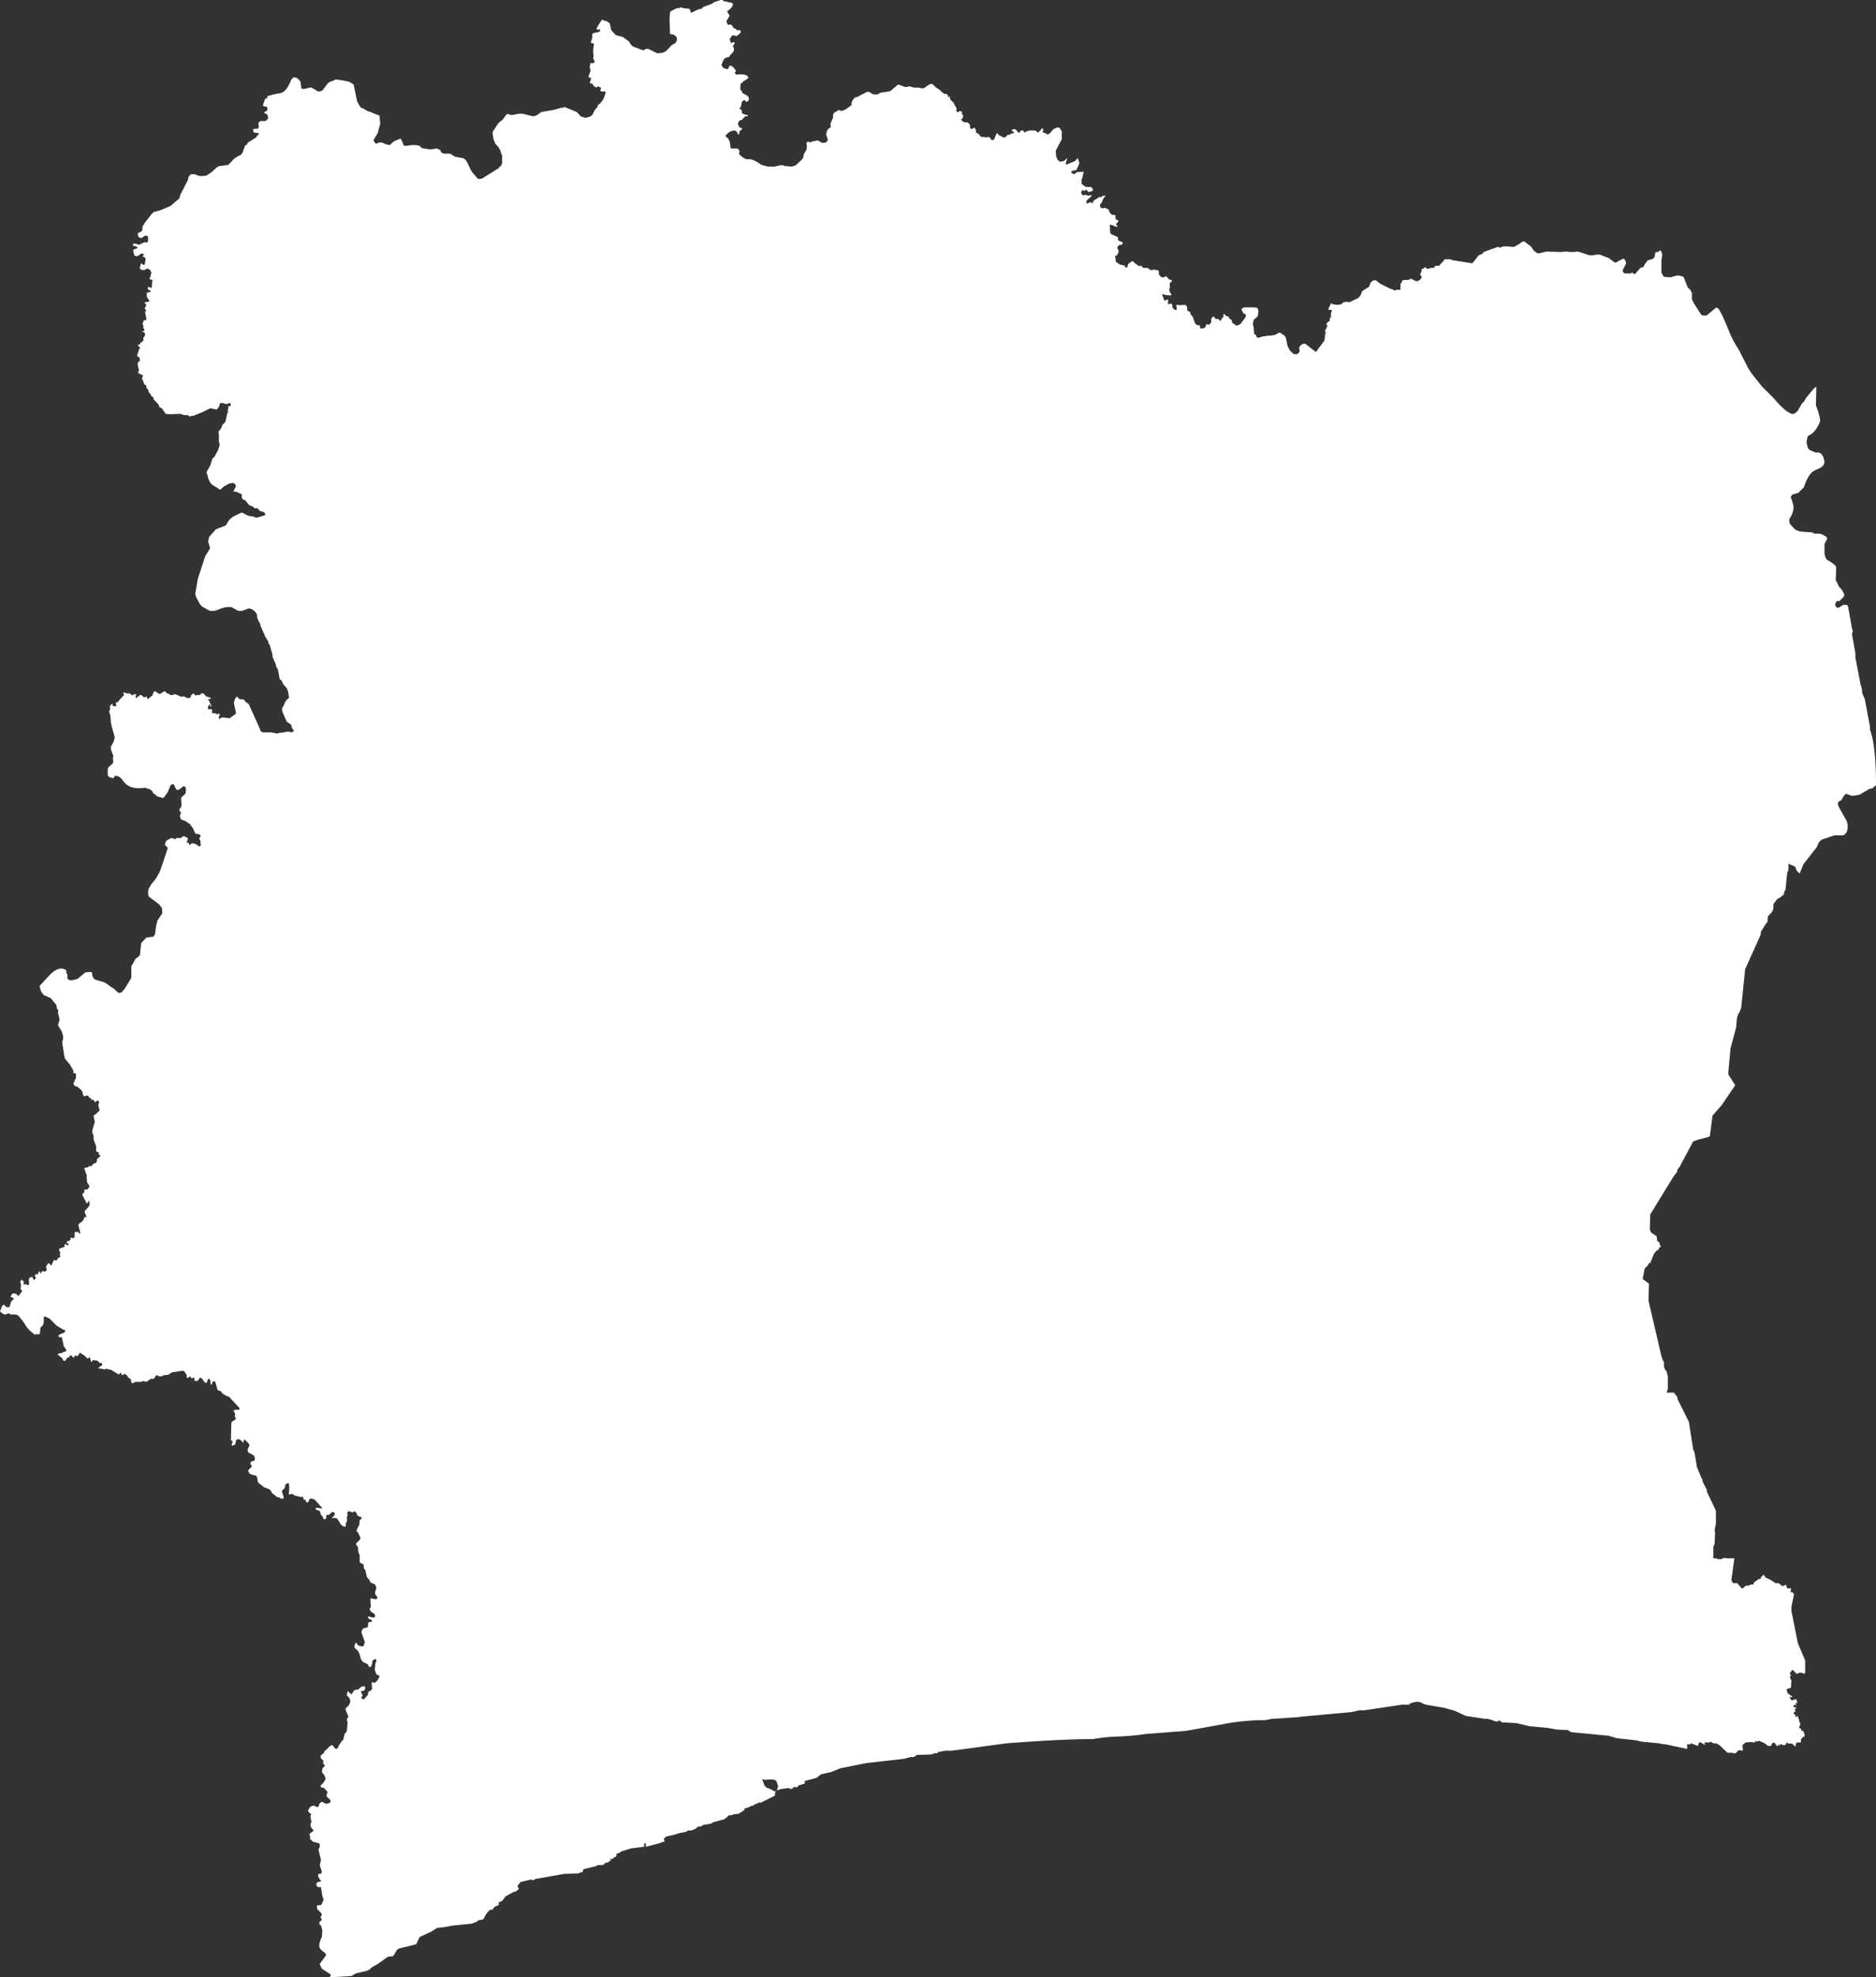 <svg xmlns="http://www.w3.org/2000/svg" viewBox="0 0 437.1 460.6"><rect x="0" y="0" width="437.1" height="460.6" fill="#333333" stroke="none"/><defs><style>.cls-1{fill:#fff;}</style></defs><g id="Calque_2" data-name="Calque 2"><path class="cls-1" d="M385.7,58.8l-.2,1.1-.5.5h-.2l-.7.2-.3.1v.1l-.6.8-.3.6-.7.2-1.3,1.5-.6-.4-.4.2h-1.2l-.3-.1-.3-.3v-.4l.6-1.2.2-.4-.2-.6-.3-.4h-.3l-1.7.9L376,61l-.5-.4-.7-.5-2.1-.8h-.6l-1.2.2-.8-.1-2.1-.7-.6-.1-.7.1h-.9l-.8-.1-1.5.1-3.2-.1-.8.2-.9.2h-.4l-.8-.6-.7-1-1.6-1.2-.6.2-.3.3-1.4.8h-.6l-.7-.1h-1.2l-.3.1-.5.2-.5-.2-3.3,1.2-.3.4-.9.4-1.4,1.8h-.3l-4.4-.7-.5-.2h-1.3l-.3.4-1,1.1h-.8l-.5.5h-.6l-.6.2h-.4l-.2-.3h-.3l-.3.3h-.3l-.1.2v.1l.1.1-.4.9.1.3.3.3-.1.1v.2l-.4.4-.5.3h-.4l-.4-.2-.8-.4-.5.3h-.9l-.5.1-.5.9v1.3h-.8l-.7.2-.1-.2-.9-.3-2.2-1.1-1-.8h-.5l-.4.2-.4.4-.3.9-1.6,1-.4,1-.5.6-2.1,1-.7-.1-.6.1-.3.2-.3.3-.7.1h-.4l-.5-.1h-.4l-.3-.3-.1.1-.6,1.3.1.2h.7v.2l-.2.6v.9l-.3.3v.6l-.3.1-.5.6.3.4-.6,1.2.2.4-.2.6v.3l-.1.9-2,2.7-2.2-1.7-.2-.2h-.7l-.4.3-.3.3-.1.4.1.6v.2l-.3.4-.3.2h-.7l-.3-.2-.7-.7-.5-1-.4-1.9-.3-.5L299,78l-.3-.2-.4-.3H298l-.9.5-1.1.2h-.6l-1.3.2-1,.3-.3-.2-.2-.5-.4-.2v-.7l-.1-.4v-.5l-.2-.6.2-1.1.8-.7.2-.3.1-1.1-.1-.4-.2-.3-.7-.1h-2.3l-.6.3v.3l.4.8.5.2.1.3-.1.4L289,75.5l-.6.3h-.5l-.3-.3-.5-.3-.1-.6-.1-.1-.5-.3-.1-.4-.6-.2-.2-.1-.1-.3h-.3l-.1.3.1.4-.3.1-.3.6-.1.2-.2-.2-.4-.3h-.6l-.3-.5h-.3l-.2.2-.2.3v.8l-.4.5h-.3l-.4-.1-.2.6-.3.3-.3.1h-.6l-.1-.1v-.6h-.4l-.5-.2-.3-.4-.5-1.4-.5-.6-.1-.5-.7-.4c.1-.8-.1-1.2-.6-1.3a5.91,5.91,0,0,1-1.9,0v.3l.1.9h-.4l-.3-.2-.3-.3-.1-.8-.3-.2-.7.2v-.2l.1-.6-.1-.3h-.3l-.2.2h-.3l-.5-1.3.1-.2.6.2.9.1h.4l.1-.1v-.2l-.3-.4-.2-.6.2-.7-.1-.4.1-.5.5-.4-.2-.3h-.1l-.4-.1-.6-.7h-.3l-.3.2h-.6l-.6-.7v-.7l-.1-.2-1-.2-.5.1H268l-.6-.5h-1l-.3-.2-.1-.3-.6.1-1-.7-.5-.5-.4.2-.6.5-.1.1-.1.6-.2.1h-.2l-.2-.1v-.3l-1.2-.3L260,61l-.1-.9-.1-.2v-.2l.5-.3.3-.6v-.5l-.3-.6.3-.5.1-.1.7-.1.2-.3-.1-.3-.8-.3-.2-.2v-.5l-.3-.3-1.2-.5-.3-.3-.1-1.1v-.7l.1-.2,1.6.6v-.3l-.3-.4.5-.5.1-.3-.7-.4v-.7l-.1-.2L259,50l-.5-.6-.2-.6-.9-.4-.4.1h-.4l-.3-.4v-.3l.1-.3.3-.3.4-1,.5-.6H257l-.4.3h-.5l-.3.2-.4.3-.3.1-.3.3-.3.6-.2-.2-.2-.1-.9.3-.1-.3.1-.4,1.2-1.1v-.1h-.3l-.6.1-.4-.2h-.3l-.4.1-.3-.1-.2-.6.3-.6.3.3.6-.3.6.6.3-.2h.4l.3-.4-.4-.6-1.4-.1-.8-.6-.2-.4.2-.3-.2-.3.2-.2.1-.4.3-1.3-1.6.1-.6.5-.4-.2-.3-.1v-.2l.2-.3,1-.2.4-.9.3-.7-.2-.6-.2-.6-.6.7-1.9.8h-.2l-.1-.2.4-1.3-.8.7-.9.2-.6-.5-.3-.7-.1-1v-.4l1.3-2.5.1-.4V30.6l-.5-.8-.3-.1h-.3l-.9.4-.7.9-.7.4-.2-.3-.7-.2-.2-.2.2-.3-.2-.6-1,1.1-.7-.5h-1.3l-.7.2-.5.3-.3-.5h-.5l-.2.2-.1.3h-.3l-.7-.8H236l-.3.3.4.3.2.2-.3.2h-.2l-.1-.1-.4.4h-.5l-.6.6h-.4l-1.2-.6-.1-.1.1-.2-.2-.1-.3.3-.5,1.2-.1.1H231l-.5-.7-.8.1-.4-.1h-.7l-.7-.8-.5-.2v-.6l-.3-.5h-.3l-.4.3h-.1l-.3-.4v-.6l-.2-.3-.4-.3h-.7l-.5-.3-.3-.4.5-.3-.2-.1.3-.3-.4-.6.1-.3-.3-.3h-.4l-.3.3-.4-.3v-.1l.1-.5-.8-1.5-.3-.2-.5-.6v-.6l-.3.2h-.2l.1-.3-.3-.4h-.5l-.4-.3h-.1l-.7-.7-.8-.5-.7-.7-.4-.2-.7.3-.8.6-.5.2-1.1-.2h-1l-1-.3-.9.2-1.4-.5-.3-.1-.2.1-1.5,1.3-.5.2-2,.3-.7.4h-.9l-1-.6H202l-1.9,1-.3.2h-.3l-.5.3-.3.4-.3.6v.6l-1.4,1-.7.3h-.5l-.4-.2-.4.3-.6.3-.3.5v.7l-.6,1.4V29l.1.6-.7.5-.3.6-.1.7.4,1.2-.3.4-.1.2-.9.1-1.1-.6-1.4.3-.4.2-.3-.2h-.1l-.4.2.1,1-.1.7-.6,1-.2.9-.3.4-1.4,1.3-.9.3-1.3-.1h-.3l-.4-.2h-.7l-1.3.3h-1.6l-1.5-.4c-1.4-1-2.4-1.4-3-1.3s-1.3-.3-2.2-1.2l.1-.8-.2-.2-.2-.3h-1.3l-.4-.1v-.3l-.2-1.3-.4-.7-.6-.5a3.09,3.09,0,0,1,1.5-1.2c.8-.2,1.3,0,1.4.8h.3l.1-.7.6-.5-.1-.3-.5-.1-.4-.9.3-.6.3-.2h.3l.8-.9h.6v-.3l-.6-.1-.7-.3-.1-.8-.3-.1-.2-.3.3-.3.3-1.3.6-.3.4.5.2-.2.3-.1.1-.6-.1-.3-.3-.3-1.2-.7-.1-.5-.3-.1V20l.1-.5.5-.4V19l1-.6.3-.3c-.2-.7-1.2-.9-2.9-.7l-.3-.5.3-.4-.3-.4-.4-.5-.5-.3H170l-.4.8h-.4l-.3-.2h-.3l-.3-.4-.2-.4.5-1.2.4-.4,1-.3V13l.9-1,.1-.4V11l-.2.1v-.4l.4-.6-.2-.3h-.1l-.4.2h-.2l-.3-.9.2-.3.3-.4.3-.2.8.2.3-.2.6-.5.1-.3-.1-.3-.2-.1-.5.1-.3-.3-.6-.3-.3-.5-.3-.3-.7.1-.3-.6V4.8l.7-1.1-.6-1.1.5-.3.6-.6.3-.7-.2-.3L168.9.3h-.3l-.2-.3h-.5l-1.5.5-.6.4-1.9.7-.5.5h-.5L161,3l-.3-.9-.4-.1-1.1-.1-.5-.2-.6.2h-.4l-1.4.7-.2.4L156,4.3l.1,3.6.9.2.4.3.3.4v.6l-.3.6-1,.6-1.2,1.3-.8.4-1.3.1-2-1h-.8v.2l-.3.1-.5-.1-2.1-.8-.5-.5-.3-.6-1.5-1.1-1.6-.4L142.4,7l-.3-1.5-.6-.5-1.3-.4L140,5l-.5.7-.5.9.2.4.4-.2.3.3-.3.3-.3.1-1,.2-.3.2v.9l-.3.9V10l.2.1h.4l.1.3-.1.4-.1,1.1.1,1.3-.1.3.4,1-.2.1-.5.2-.3-.2-.2,1,.2.9-.5,1.3.2.3h.4v.3l-.3.9.2.2.3-.1.5.7.6.3.3-.3.4.2.3.1v.3l-.1.4.1.2h.9l.2.1a4.58,4.58,0,0,1-1.9,3.2l.1.2-.7.8-.6,1.2-.4.3-.9.3h-.6l-.4-.2h-.3l-1-1.1-2.9-1.2-.2.2h-.5l-1.8.5-2.9.5-1.1.8-.8.2-2.4-.6h-.9l-1.6.3-.6-.1-.4-.2-.3.2L117,28l-.2.1-.7.6-1.3,2v.6l.2,1.2.2.4.2.6.7.7.5.9.2.8.2.2V38l-.3.7-.3.1-.1.3-4,2.5-.7.1-.3-.1L110,40.1l-.4-.7-.6-1.3-.4-.7-.5-.5-2.1-.4-1.1-.7h-1.4l-.6-.2-.4-.7-.7-.3-1.6.2-1.9-.3-.5-.5-.8-.2H96l-1.6.2-.3-.1-.6-1.4-.2-.2-1.5.6-1,.9-.9-.2-.9-.4h-.7l-.7.3-.2-.2-.4-.6L88,31l.6-2.2-.2-1.9L87,26.4l-.6-.3-.7-.2-1.2-.7-.4-.1-.4-.6-.5-.9-.8-3.9-.3-.2-.3-.2-.6-.3-1-.2-.5-.1-1.6-.2-.2.2-1.1.4-.5.4-1.2,1.6-.6.2h-.4l-1.5-.9h-.4l-1.2.3h-.5l-.3-.1v-.2L70,19l-.7-.8-.8-.2-.2.1-.4.4-.4.9c-.6,1.3-1.3,2.1-2.2,2.3a22.14,22.14,0,0,0-3,.7v.3l-.1.2-.4.1-.5,1.3v.3l.2.2H62l.3.3v.4l-.1.3-.6.3v.3l.4.1.3.2.2.8-.2.3-.3.3-.2.1H60.7l-.4.3-.1.3.1.8-.1.2L60,30h-.7l-.3.1v.5l.2.3,1,.1.1.3-.4.3-.2.4-1.6,1-.3.2-.4.6-.3.1-.6,1.7-.4.5-.7.3-1,.7-.5.6-.7.7-.6.1-1.6.2-.5.3-1.2,1.1-1.2.8-.7.1h-.9l-1.1-.4h-1l-.5.7-.1.6L42,45.4l-.2.8L39.7,48l-2.4,1-1.5.4-.5.5-1.8,2.3v.3l-.3.1v.6l-.1.6-.7.4-.3.1v.3l.1.5.4.3.3.1.9-.6h.4l.3.3v1l-.3.3h-.1l-.4-.1-1.3.6-1.2-.3-.3.3.1.2.9.3.2.2-.3.2-.6.2-.2.3.3,1.1.5.2h.1l.6-.3.3-.3h.6l.1.3-.3.3.6.3.1.3v.3l-.2,1.1h-.3l-.5-.4-.1.2-.2.8v.3l.5.3h.6l.4-.3h.4l.3.2.3.2v.2l.2.4-.2.4v.4l-.3.4.2.3.3.1h.4l-.2.1-.1.8v.5l-.1.5-.7-.3-.2.3.1.3.6.4V68l-.9.2v.9l.6,1-.2.2-.8.1-.1.2.4.4-.4.9.4.4-.3.4.3,1.5v.3l-.2.1h-.4l-.3.9.2.3v.6l.3.5-.2.2h-.3l-.1.1.6.3.1.3v.3l-.4.6v.7l-.6.4-.3.5h-.4v.1l.5.6v.1l-.2.3-.5,1.5.6.4.1.6-.1.3-.3.1-.1.2v.7l.3,1-.2.5v.2l.4.2.8.4-.2.2-.1.6.3.5V89l.3.6.4.2v.5l.5.6v.4l.4.4.1.2.2.4.4.2.1.5L37,94.3l.1.5.6.3.9,1.3,1,.1,2.4-.1.9.3h.9l.3.3,1.1-.2,2.2-.9,1.6-.8,1.5.3h0l.5-.6.2-.6.1-.3H52l.5.2H53l.6-.3.2.7-.2.1h-.4v.6l-.2.4.2.2-.2.3-.5,2.2-.7.7-.2.6-.3.5-.3.3-.1.3.1.5v1.7l.2.6-.2.8-.3.8-.2.3-.5,1-.5.4-.5,1.6-.9,1.6.3.9a3.74,3.74,0,0,0,.9,1.9c.1.1.8.5,2,1.3l.9-.8,1.3-.7.9-.1.4.3.2.4-.6,1.2.1.1.7.1,1.2.6-.1.3.1.6.3.3.4.1,1,1.2.8.3.4.4H60l.5.6,1,.3.3.4v.3l-1.3.4-.8.2-.8-.3-.9-.1-.9-.4-.1-.1-.7-.3-1.9.9-.8.6-.2.2-.8,1.3-2.3.9-1.6,1.8-.2,1.1.4,1.3v.3l-1.1,1.8-1.7,5.2-.6,3.5.2.8,1,1.8.4.4,1.8,1H50l.3-.1,1.6-.6.9-.2h1.1l1.6.9h.9l1.6-.6a2.65,2.65,0,0,1,1.9,1.5v.6l.4,1,.3.4.1.6.9,2,.2.5.7,1.1.1.6.2.1.7,2.4v.5l.7,1.6.3,1.1h.2l.5,2.6.3.1.2.3.3.7.8.9.3.7.2,1.2v.4l-.5.4-.4.6-.3.8-.3.4-.1.4.1.6,1,2.3.9.6.2.3.1.5.5.8-.6.3-.8-.2-1,.2-.6.1H65l-.3.2-1.5-.3h-2l-.5-.3-.1-.4L58,164.1l-.3-.3-.4-.2-.3-.4-.3-.3h-.6l-.4-.1-.5-.6-.2.3-.3.4-.2.9.5,2.3-.2.3-1,.7-.3.2-1.7-.2-.8.4v-.4l.2-.7v-.2l-.7.2-.2-.2-.9-.1v-.9h-.9l-.1-.3.3-.7.2-.1.2.5.2-.1-.2-.4-.4-.9-.3-.3.6-.1h.1l-.1-.3-1-.3-.6-.7H47l-.5.4H46l-.5.1-.3-.4h-.3l-.4.4-.1.5-.5.1h-.3l-.8-.4-.6.1-.9-.4-.6-.2-.5.2h-.5l-.4-.3-.4-.1-.3-.3-.3-.2-.3.2-.6.4H37l-.9-.6-.3.2-.3.8-1.1.9-.2-.6h-.3l-.2.2-.3-.2-.5-.4h-.3l-.2.3h-.3l-.2.4-.3-.1V162l.2-.1-.2-.2h-.3l-.5.3-.6-.5h-.7l-.6-.2h-.2l.2.6-1.3,1.4v.2l-.5.1-.1.2.1.6-.1.1h-.6l-.1-.1-.2-.5c-.4.4-.6.7-.5.9a.85.85,0,0,1-.2.9l.3,1,.1,1v.4l.2,1,.7,2.5v.4a4.94,4.94,0,0,1-.8,1.8c-.2.4,0,1.1.5,2.2l-.1.7.1.7-.1.4-1.1,1-.1.5v1.3l.1.1.2.3,1,.3.4-.6a2.11,2.11,0,0,1,1.3.5c.2.2.5.6,1,1.2,1,1.1,2.6,1.4,4.7,1.1l1.2.4.5.4.2.5.5.3.4.4,1.4.4.3-.3.8-1.1.6-1.5.3-.3h.5l.4.9.3.4h.4l.3-.2.4-.3.3-.3h.5l.2.4v.7l-.1.6-1,.9v.4l.1,1.2-.1.6-.4.5.1.5.3.3-.3.8.3.8,1.1.4.5.4.4.2L45,193l.5,1.2.7.1.5.2v.3l-.3.6.3.4v.6l.1.3-.1.4h-.5l-.4-.4-1-.3-.6.4h-.1l-.2-.6-.3.2-.1-.2.3-.8-.2-.3-.7-.3h-.3l-.4.4h-1l-.5.3-.1-.1-.6-.2-.5.2-.8.5-.3.9.7.7q-.45,1.5-1.5,4.5a10.32,10.32,0,0,1-2.3,3.9l-.7,1.2-.1.7.1,1,2.4,1.8.1.1.6.8.1.5v.8l-1.1,1.6-.3,1.1-.3,2.2-.4.5-1.6.2-1.2,1.3-.3,2.8-.4.4-.6.4-1,1.8v2.7L29,230.4l-.7.8-.7.1-1.2-1.1L26,230l-1.5-1.1-2.3-.7-.3-.2-.3-.5-.1-.3v-.5l-.3-.3-1.3.1L18.1,228l-.7.2-1,.2-.7-.4v-1l-.2-.3-.1-.7c-1-.7-2.2-.4-3.5.8-.7.7-1.6,1.7-2.7,2.9l.4,1.3.6.8,1.6.7,1.4,1.7v.6l.4.6-.1.5.4,1.6-.4,1.3.9,1.5.3,1v.7l-.2.7v.2l.5,3.2.2.6,1.1,1.3.8,1.4v.6h.5l.1.3v.9l-.3.4v.3l-.3.4.2.6.8.3.8.7.3.4.1.6.3.5.6-.2h.3l.4.6h.3l.1.4h.5l.3.5h.3l.1-.3h.4l.2.3-.2.8.3,1.1-.1.2-1,.9h-.2l-.1.3.3,1.3-.6,2v.5l.3.8v.8l.6,1.6v1.1l.1.2h.1l.3.1.2.2-.2.2.3.2.2.3-.8.7-.1.7-.1.2-.5.1-.7.7-.4-.1-.3.3-.6.1-.3.2.3.6v.3l.3.5v.9l.1.9.5.8v.3l-.2.3-.3.3h-.6l-.1.2.1.4-.4.3-.1.4,1,1.9h.1l.3-.4.2-.2.1,1-.4.6-.6.6-.2.4.5,1.2h-.5l-.3.7-.2.3-.6.4-.3.3v.4l.4,1.5-.1.3-.3-.2v-.3h-.2l-.2.2-.3-.2-.2.2v1l-.3.4-.3-.2h-.3l-.1.5-.3.3h-.4l-.2.3.2.2v.1h.4l-.3.4-.6-.3h-.1l-.1.3.1.3-1.3.5v.4l.3.6-.2.3.2.5-.2.2-.3.1-.4.6h-.3l-.3-.1-.1.1-.4.9v.1l-.2.2-.4-.5h-.3l-.5.8.2.7-.2.3-.2.1-.6-.1-.2.1-.1.5-.4-.5H9l-.1.6H8.4l-.3.3v.1l.3.5-.4.4H7.9l-.2-.1v-.3l-.1-.2H7.1l-.3.3-.1.3.1.7-.1.5-.3.1-.3-.3-.6.2v-.8l-.4-.4-.4.4.2.8-.1,1,.4.4-.7,1H4.4l-.2.2-.4-.5-.7-.1-.3.1-.3.6.1.2.5.1.1.3-.6.6-.4,1.3H1.5l-.6-.6-.4.3L0,305.5l.5.4.5.3h.3l.7-.3.5.3H3.6l.6.2A13.91,13.91,0,0,1,6,308.8,8,8,0,0,0,8.3,311l.1-.3.6.2.3-.3.1-1v-.3l.6-.6.2-.7v-1.2l.1-.1h.3l1,.5,1.6,1.6,1.5.9.5.2v.2l-.2.3-1.2.5-.2.3.2.3h.6l.4,1.7v.3l.7,1-.3.4h-.4l-.4.3h-.5l-.5.3,1.1.9.3.6h.4l.5-.8h.4l.2-.4.1-.1.3.1.3.4h.3l.1-.4h.3l.4.1.5-.8,1.1.7.6.6h.3l.3-.3.3,1,.1.2.2-.2.1-.3,1.2.2.3.4.1.1h.5l.1.2v.3l-.1.1-.5.3-.3.3.2.1h.3l1,.2.4-.2.4.2h.5l1.7,1,.3.2.4-.5.3.6h.3l.2-.3.6.3.4.6.6.4.1.7.2.2h.1l.7-.3h1.2l.6-.2.7.2.3-.2.7-.5h.6l.3-.2.4-.7.7.3h.6l.6-.3h.6l.4-.1.7-.5,2.5-.4.4.1.6.9v.6l.3.1.3-.3h.3l.3.5.2-.3h.3l.2.8h.4l.3-.1.4-.6.3-.1.3.3.6.8.4.2.4-1,.4.1.1.3.1.9h.3l.1-.6.5-.2.2.3.5,1.8.8.3.3.5,1,.6.6.2,2.4,2.6v.3l-.1.1h-1l-.3.3.4.6-.1.7.3.4-.2.3-.8.5-.1.4-.1,3.9.4.2v.1l-.2.6v.4l.8-.3.2-1,.5-.3.5.2.7.7.1-.7h.3l.6.6.4.5v.3l-.4.8v.2l.1.5,1.1.6.3.2.2.6-.1.5-.8.3-.2.4.4.7-.7.7-.2.3.2.4.1.2.3.2,1.3.4.2.3.1.8.2.5,1.4,1.1.9.3.5.3.4.7,1.1.9.5.1.5.3h.3l.3-.1v-.3l-.4-1.2.1-.4.5-.4.2-.9.5-.3h.3l.1.9v.4l-.1,1v.3h.2l.5-.1.3.1.6.4h.4l.6.2h.7l.2.7h.1l.3-.1.1.6.3.1.2-.1.3-.6.1-.2h.6l.6.3,1.6,1.8v.2l-1.2-.2-.3.2.2.3.7.2.1.1.3.9.4.4.2.6h.4l.2-.3v-.7h.6l.8-.7.5.1.1.5-.1.2-.3.3-.3.2.1.1h.9l.3.2.9,1.4.4.3.6.2.1-.9.3-.7-.1-.6.2-.5-.1-.5.1-.3.3-.2.6.2v.1h.3l.4-.3.5.5.1.5.6.3h.4v.5l-.4.3-.1,1.1-.6,1.2v.3l.3.3.4.8.2.5-.2.4-.7.7-.2.3.5.7.1,1.2.3.7v1.5l.2.3.7.3.1,1,.3.3.2.8.2.9.6.7.2.5,1.1.5.3.8-.3.9v.5l.6.9-.3.3h-.4l-.9-.2-.1.2v.3l.1,1.5-.3.5.3.6.9.6.1.4-.1.3-.2.1-.7-.1-.4-.2-.3.2.1.3.6.3.3.2-.1.3h-.5l-.3.2-.1,1-.2.1-.8.2-.3.3-.2.6.8,2.3-.2.6v.2l-.3.2h-.4l-.6-.2-.6-.7-.1.2-.2.5v.5l.9.9.3.7.3,1.1.4.6,1.2.6.3.6h.4l.3-.7.1-.8.5-.3h.3l.1.3-.3.9v.6l-.1.6.3.9.3.4h.4l.1.4-.5.9-.6.5h-.2l-.3-.2-.2.2.1,1.4-.3.4-.6.3-.1.7-.3.4-.6.6h-.4l-.2-.3.3-.6-.4-.8.1-.2h.5l.3-.3.1-.5-.1-.3h-.3l-.5.1-.8.7h-.6l-.4.3-.5.8-.9-.8-.2,1,.5.5.3.6v.5l-.3.7-.4.4-.4.4.1.5.4.9.2.6-.2.1-.2.5.2.6-.2,2.1-.5.6-.3,1.3-.3.3-.7,1-.3.7-.4.2-.3-.2-.4-.5-.2-.2h-.1l-.5.3-.7.7-.4.3-.3.6-.4.3-.2.1-.1.5.1.3.4.4.2.3-.2.3.5.7-.6.7-.1.8c.6.7.9,1.2.8,1.7a3.51,3.51,0,0,1-1.1,1.4l.1.5h.4l.3.1.8.9v.1l-.2.6v.3l.3.4.4.3.2.3v.3l-.2.3-.8.2-.6-.3-.4-.2-.3.2-.3.3-.2.7h-.5l-.5-.3-.6.1-.4.3-.4.7v.3l.7.6-.2.6.2.6h-.2l.3.4-.3.9.2.6.6.7-.3.3-.5.3-.2.3.2.7-.1.3.7.7,1.5.4.1.3v.5l-.3.7.6,2.4-.3,1.2L75,436l-.2.5h-.6l-.1.5.4.8.3.3-.1.2-.6.1-.3.2-.1.4.1.3.3.3h.6l.1.1.3,1.9.3.9-.4,1-.3.3h-.6l-.2.1-.1.3.1.2v.3l.9.9.2.4-.3.6.3.7-.5.3-.1.4.1.4h.2l.1.2.3,1-.1,1.6-.3.6-.3,1v.8l.4.6,1,.8.2.4-.2.3-1.3,1.8.2.5.3.6,2,1.3.1.2-.3.5,5.1-.3,1-.6,2.5-.6.7-.3.5-.5,1.4-.8,2.4-1.7,1.1-.1.3-.3.7-1.2.4-.3,4.1-1,.3-.7.5-1,2.8-1.3,1.2-.8,1.8-.2,1.5-.3,4.8-.5.8-.3.5-.2.1-.2.3-.1,1-.2.6-1.1.6-.8.4-.3.6-.1.4-.6.9-.4.2-.3-.2-.3.9-.4.4-.5.3-.4v-.1l2-1.1.5-.1.7-.6-.3-.6v-.1l.2-.3.5-.6,2.5-.6.3.2h.1l.5-.3,6.8-1.2,3.3-.1.3-.2.6-.1.1-.1v-.3l.2-.3,2.9-.7.3-.2,1.4-.1.5-.5h.4l.6-.4.3-.2-.2-.1v-.3l.3.2.4-.2.2-.3h.3l.3-.4-.2-.2.3-.2.7-.3.2-.2,2.2-.7,3-.4.3-.2-.2-.4.3-.3.2.3v.6l3.4-.9.3-.2h.3l.4-.2-.2-.3v-.3l.5-.5,1.9-.4.3-.1.6-.2.3-.1,1.6-.3.4-.3h.7l1.1-.4.5-.5.9-.1.3-.3,1.9-.3.4-.3,2.6-.7.7-.5.3-.4.6-.1h.3l.4-.2,1.1-.1,1.4-.9-.1-.3,1-.3.6-.3.5-.1.5-.4h.4l.2-.3h.7l3.2-1.6.1-.3-.1-.3.4-.4h-.4l-.9-.5-.7-.3h-.2l-.6-.6-.5-1.4-.2-.1.9.2,1.3-.1.9.1.4.3.2.6.2.6-.3.9h.1l1.1-.3,1.6-.2.3.2h.4l.6-.5.5.2.5-.5,1.3-.4.2-.3-.2-.3,2.6-.7.3-.1,1-.8,2.3-.5,2.2-.9,6-1.2,8.8-1,1.5-.4h.8l.7-.5,3-.1.8-.1.2-.2h.8l.2-.3,1.7-.3h1.5l12.6-1.7c7.8-.6,14.6-1,20.3-1a39,39,0,0,1,6.2-.6,56.21,56.21,0,0,0,6.2-.6l9.2-.7c1.1-.2,4-.7,8.8-1.6a52.54,52.54,0,0,1,9-.9h.7l1.5-.3,6.1-.4.7-.1,11.9-1.1,1.7-.4h1.2l8.7-1.3h1.8v-.3h.2l.9-.3.8-.1.6.1,1,.5.9.2,3.6.6,2.5.7,2.6,1.2,4.5.7h.7l.7.2,1.1.4h.5l.3-.3.6.5,3.5.2,2.9.7,4.3.4,2.2.4,2.6.1.2.3h.2l.3.2,8.4.8h.2l2,.6,4.5.5,1.3.3,4.1.4.4.1,1.4.2,4.7,1v-1.2l.6.2.3-.3,1.6.6.1-.2v-.3l.4-.4,1.2.7-.2-.6h1.2l.3-.2.6.4h.7l.7.4,1.9,1.8h1l.6.1h.3l.7-.7.9.1.1-.1-.1-.9v-.3l.7-.6,1-.1h.2l1,.1.1-.4.3.2.5-.2.5.2.9.4.7.6h.8l.1-.5.1-.1.5-.2.7.9.3-.4h.1l.2.3.1-.5.6.3h.6l.3-.7.3.4.1-.1.9.1.6.6h.1l.2-.7.1-.2h.9l.1-.1v-.6l.5-.6h.2l.2-.3v-.1l-.3-.9-.1-.1h-.3l-.2-.2.2-.2-.5-.2-.1-.3.3-.7-.2-.4-.1-.2v-.3l-.3-.8-.1-.2-.3.2-.2.1v-.6l-.4-.2.1-.4h.3l-.1-.8h.3v-.3h-.6v-.3l.1-.3.6.1-.3-.5h.5l-.3-.9-1.1.3-.5-.9.5.2.2-.2-1-.7-.2-.3-.1-.6.1-.2.8-.2.1-.3.1-1.4-.1-.2-.3-.7.3-.3-.3-.5.6-.8h.1l.9.9.9-.3,1,.3.1-.6v-2.5l-1.7-4-1.5-7.5v-1l.6-3-.4-.4h-.4l.1-.9h-.9l-.3-.9-.4.3h-.6l-.6-.6h-.8l-1.2-.8-1.1-.5-.5-.7-.6.6-.1.4h-.4l-1.1.8-.2.5h-.6l-.2.2-1,.1-.6.6h-.3l-1-1.2h-1l-.4-.7.7-5.1h-1.7l-.8-.1-.5.3h-.8l-.4-.2h-.7v-2.7l.3-.6.1-2.6-.1-.7.3-1.5v-3l-2.1-4.4v-.4l-1-2-.1-.6-.2-.3-1-2.4-.6-3.5-.3-.7-1-6.4-2.6-5.2-.1-.6-.8-1h-1.7l.3-.8v-2.9l-.3-1.3-.3-.3-.3-.7v-1.1l-.3-.5-.3-.9-3-12.9.1-4-1.4-1v-.6l.1-.3.3-1.6.6-.6.3-.4v-.2l.4-.1.9-2.2.7-.8h.3l.2-.6.4-.2-.2-.3-.2-.7-.5-.4-.1-1-1.3-.9-.3-.7.1-3.5,5.4-8.8.9-1.2v-.4l.7-.9v-.1l3-5.6,1.1-.4,2.6-.7.2-.2.6-4.7,1.9-2.2.2-.2,3.2-4.7-1.6-2.5v-.6l.5-5.5,1.3-4.8.2-2.2.3-1,.3-.4.4-1.1.9-8.9,3.6-8,.1-.8,1.2-1.9.3-.3.1-1.3.9-1,.3-.5.1-.5v-.9l.9-1.2.6-.3.9-.7.2-.9.2-.1.4-4.1.3-.7v-1.4l1.6.7.3.9.7.7.9-2.2,2.5-3.2.5-.6.6-1.3.6-.6,3-1h1.9l.4-.1.6-.7.2-.9v-.7l-.2-.9-1.8-3.2-.3-.7.1-.6.7-.4.6-1,.5-.5,1.4.5,1.3-.2.5-.1,2.2-1.3.8-.2.8-.7v-.2c0-5.4-.4-9.4-1.1-11.8l-.3-1v-.6l-1.2-6.4-.6-1.4-.1-1.1-.3-1-1.2-6.2v-1l-.8-4.5.2-.7-.2-.6-.9-5.1-.3-.4h-.8l-1.2.7-.5-.2-.2-.4v-.4l.4-.6h.6l1-1,.1-.5-.2-.5-.5-.8-.5-.5-.3-.6-.2-.5-.3-.4c.1-1.7.1-2.8.1-3.1s-.7-.9-2.1-1.7l-.3-.4-.3-.9v-2.4l.6-1.1v-.1l-.1-.4-1-.6-.8-.2h-1.1l-.5-.3h-.3l-2.6-.2-.5-.2-.6-.3L417,122l-.1-.6v-.5a5.35,5.35,0,0,0,1-2.6,7.32,7.32,0,0,0-.7-2.5l.4-.6,1.4-.4,1.3-1.3c.7-2.1,1.5-3.4,2.5-3.9.2-.1.6-.3,1.1-.5a2.59,2.59,0,0,0,1.1-1l.1-.6-.3-1.1-.4-.6-.1-.1-.5-.3H423l-1.4-.6-.4-.5-.3-1.3.2-1,.1-.4,1-.6a6.67,6.67,0,0,0,1.9-3,12.82,12.82,0,0,0-1-3.5l.1-4.4-.5.3-1.9,2.3-.5.9-.4.3-1.1,1.9-.8.6h-.6l-1.1-.6a19.55,19.55,0,0,1-2.9-2.9L410.5,90l-2.3-2.9-.8-1.2-2.3-4.5a22.86,22.86,0,0,1-2.1-3.9c-.7-1.7-1.3-3.1-1.7-4l-.7-1.3-.4-.5h-.4l-2.2,1.8h-.9l-.4-.3-1.6-2.5-.5-1V68.2l-.4-.7-.6-.6-.8-2.1-.3-.4-.9-.2h-.6l-1.4.4-1.3-.1-.3-.1-.5-.9V60.7l.2-1.4-.3-.9h-.4l-.2.3H386Z"/></g></svg>